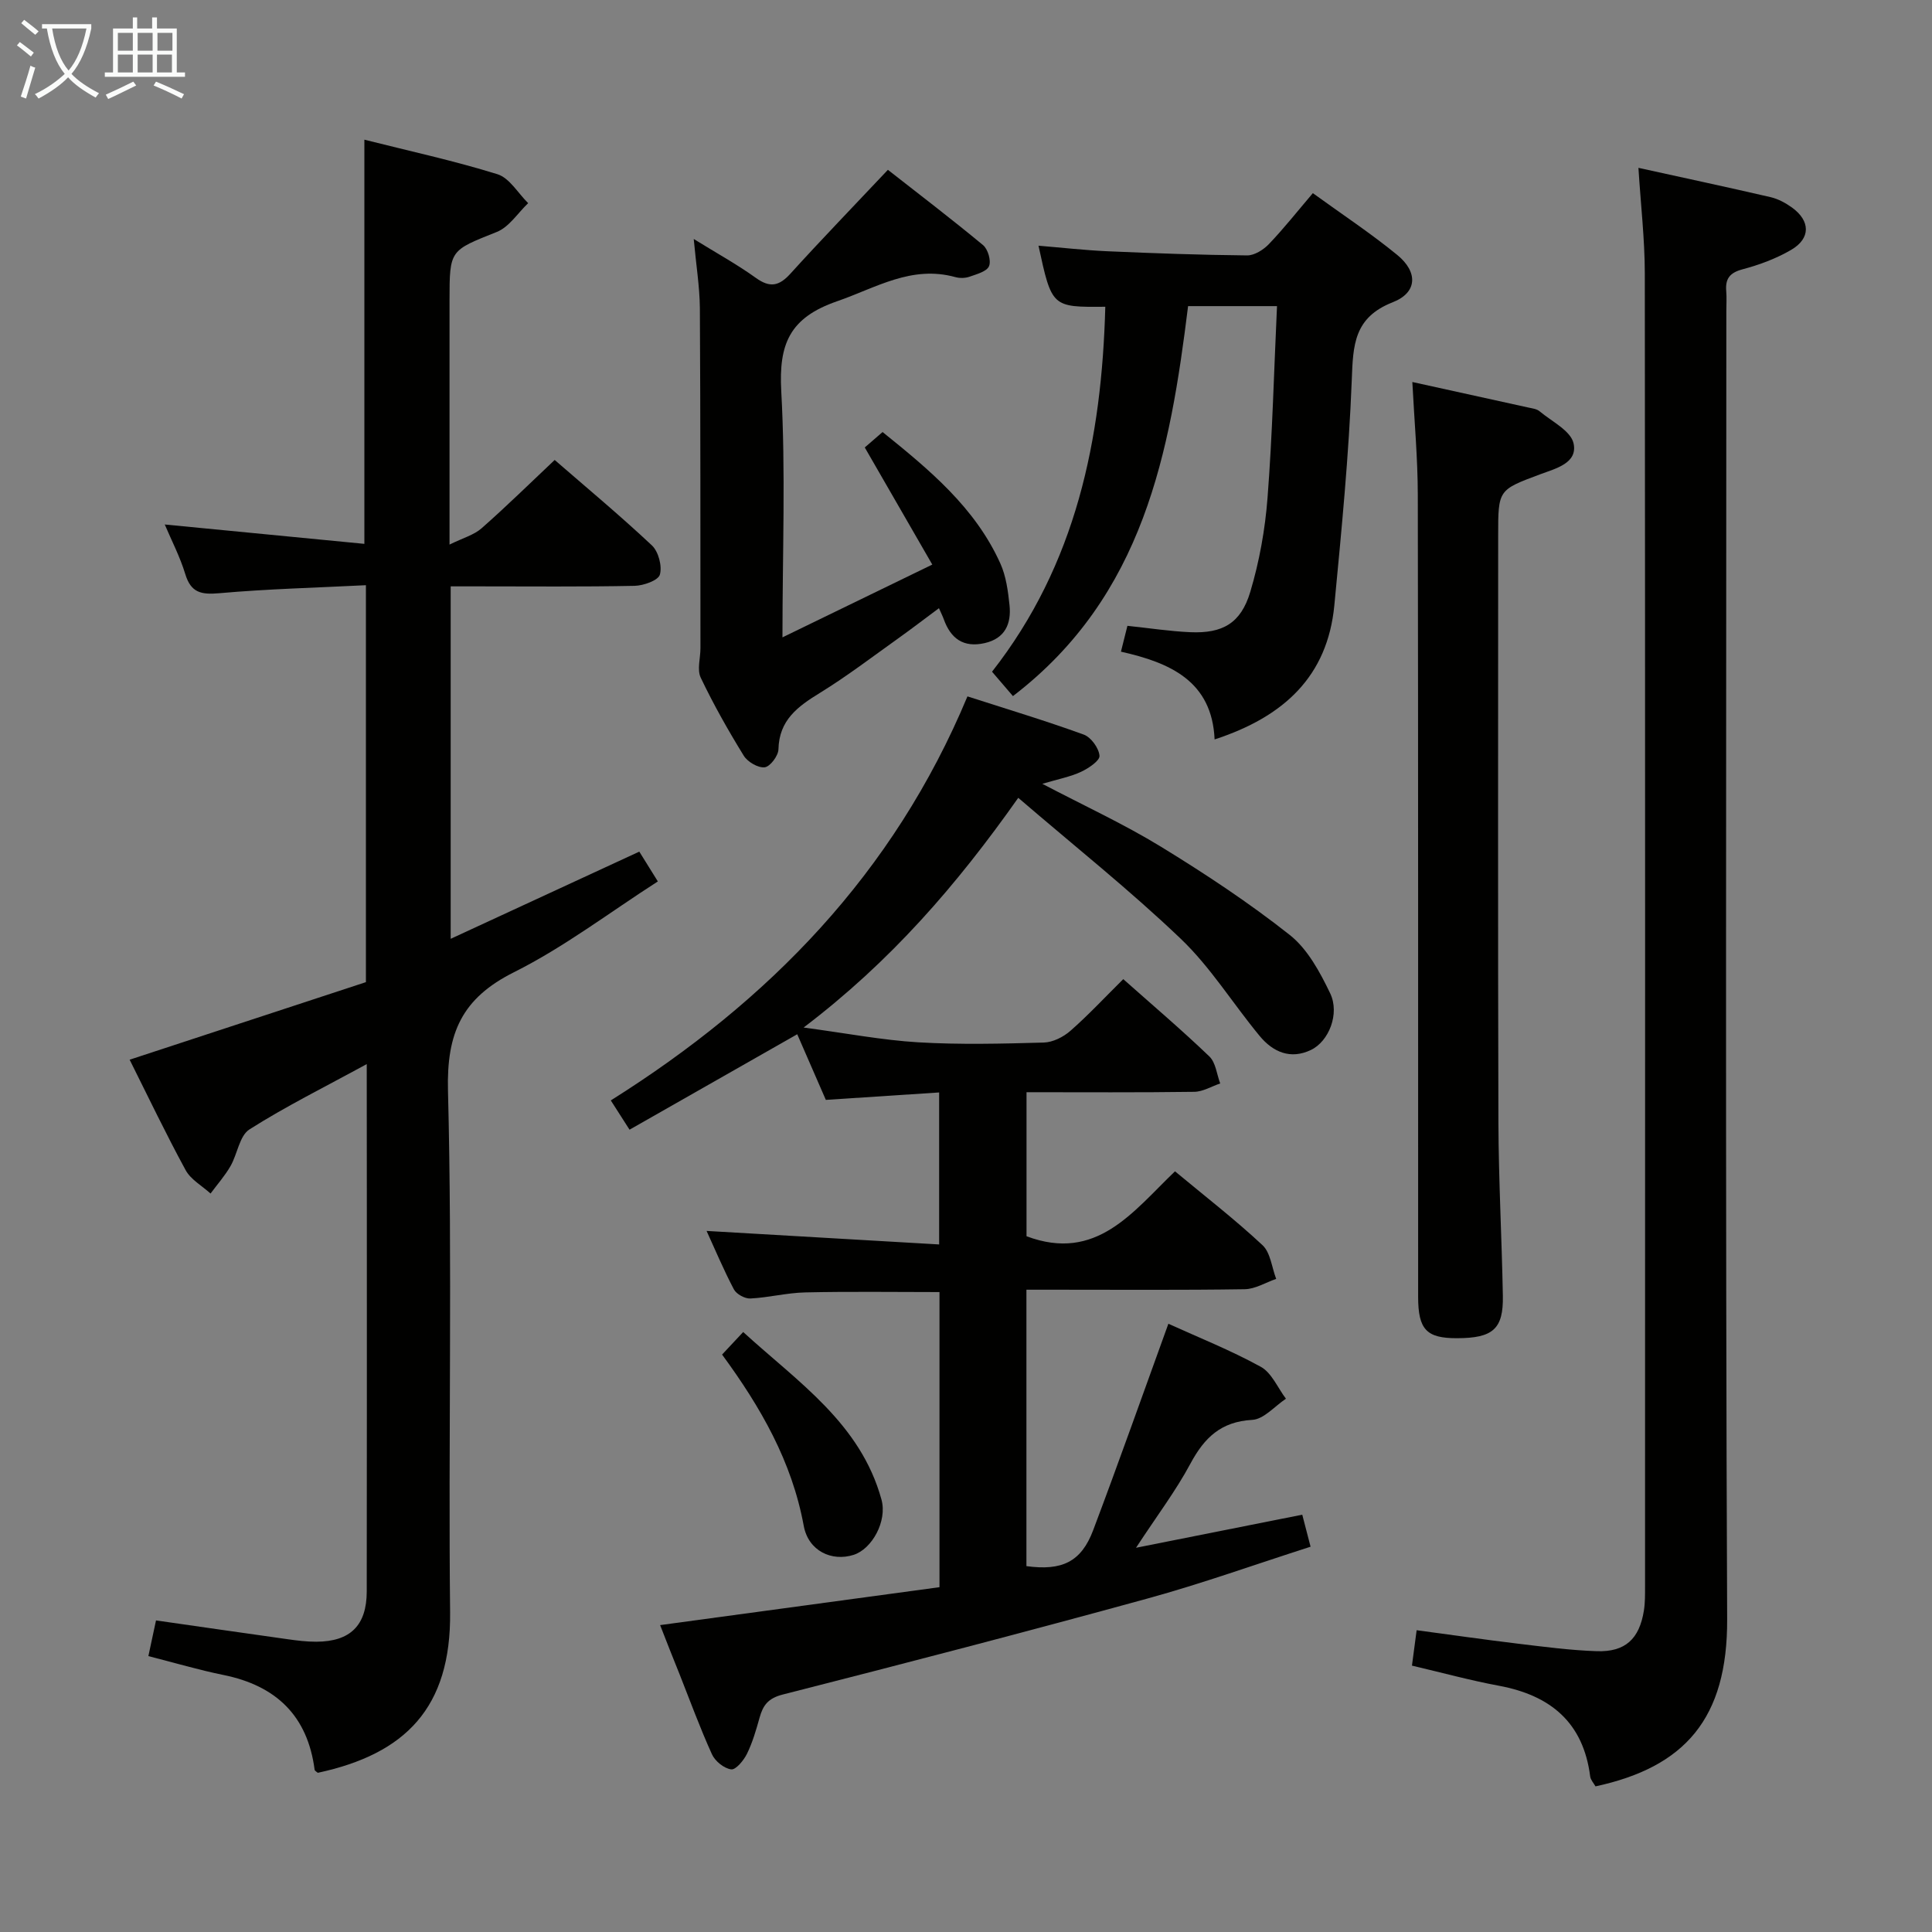 <svg enable-background="new 0 0 400 400" viewBox="0 0 400 400" xmlns="http://www.w3.org/2000/svg"><rect x="0" y="0" width="400" height="400" fill="#808080" stroke="none"/><g fill="#010100"><path d="m136.67 336.46c19.53-2.65 38.57-5.23 57.84-7.85 0-20.63 0-40.7 0-61.1-9.3 0-18.55-.14-27.79.07-3.79.08-7.56 1.07-11.36 1.26-1.14.06-2.9-.9-3.42-1.9-2.14-4.06-3.92-8.32-5.65-12.09 15.97.93 31.84 1.85 48.15 2.8 0-10.93 0-20.82 0-31.47-7.76.51-15.46 1.02-23.46 1.54-1.94-4.46-3.91-8.97-5.92-13.59-11.6 6.6-22.94 13.06-34.72 19.76-1.44-2.24-2.55-3.98-3.88-6.06 32.73-20.57 58.52-46.93 73.84-83.65 8.17 2.63 16.21 5.05 24.08 7.91 1.51.55 3.13 2.8 3.26 4.38.09 1.02-2.28 2.61-3.83 3.33-2.22 1.03-4.7 1.5-8.01 2.48 8.7 4.56 16.91 8.34 24.56 13.02 9.19 5.63 18.24 11.61 26.68 18.28 3.69 2.92 6.25 7.69 8.36 12.08 2.02 4.22-.28 9.94-3.96 11.71-4.24 2.05-7.88.45-10.63-2.87-5.51-6.65-10.13-14.19-16.31-20.1-10.54-10.08-22.01-19.19-33.68-29.22-12.79 18.13-26.41 33.87-44.44 47.56 8.84 1.18 16.25 2.61 23.72 3.06 8.64.51 17.33.29 25.99.05 1.89-.05 4.08-1.15 5.54-2.44 3.74-3.28 7.14-6.94 10.93-10.69 6.01 5.34 12.09 10.5 17.83 16.01 1.32 1.27 1.53 3.7 2.24 5.59-1.79.6-3.58 1.71-5.38 1.73-11.46.16-22.92.08-34.72.08v29.82c14.5 5.45 22.04-5.11 30.74-13.44 6.27 5.21 12.44 9.99 18.12 15.29 1.66 1.55 1.92 4.61 2.83 6.98-2.18.75-4.34 2.11-6.53 2.14-13.16.2-26.33.1-39.49.1-1.79 0-3.59 0-5.69 0v57.23c7.37 1.01 11.35-.88 13.82-7.44 5.32-14.1 10.34-28.32 15.57-42.74 6.23 2.83 12.89 5.48 19.13 8.91 2.26 1.24 3.5 4.35 5.21 6.61-2.32 1.54-4.58 4.25-6.98 4.38-6.48.36-9.91 3.69-12.79 9.05-3.03 5.66-6.96 10.84-11.27 17.43 12.22-2.43 23.18-4.61 34.42-6.85.55 2.13 1.03 3.98 1.72 6.63-11.43 3.66-22.48 7.63-33.77 10.73-25.1 6.9-50.3 13.45-75.53 19.88-3.01.77-4.07 2.22-4.78 4.79-.71 2.55-1.46 5.13-2.61 7.48-.67 1.36-2.31 3.35-3.27 3.22-1.48-.2-3.34-1.7-3.98-3.13-2.47-5.43-4.52-11.06-6.72-16.61-1.35-3.31-2.66-6.67-4.01-10.13z"/><path d="m75.93 220.31c-8.7 4.75-16.74 8.73-24.28 13.52-2.08 1.32-2.49 5.12-3.94 7.62-1.16 2.01-2.73 3.78-4.12 5.66-1.75-1.6-4.09-2.88-5.16-4.85-4.11-7.55-7.81-15.31-11.59-22.86 16.66-5.47 32.83-10.78 48.92-16.06 0-27.61 0-54.4 0-82.18-10.26.52-20.35.77-30.38 1.66-3.74.33-5.85-.11-7.02-3.96-1.09-3.59-2.85-6.97-4.25-10.27 13.85 1.35 27.46 2.67 41.33 4.01 0-28.5 0-55.73 0-83.68 9.15 2.31 18.47 4.33 27.55 7.15 2.5.78 4.26 3.93 6.36 5.99-2.14 2.04-3.94 4.94-6.49 5.96-9.7 3.88-9.79 3.65-9.79 14.14v50.59c2.82-1.39 5.06-1.99 6.62-3.36 5.1-4.49 9.96-9.26 15.15-14.16 6.46 5.61 13.48 11.45 20.13 17.69 1.36 1.28 2.15 4.29 1.65 6.05-.34 1.2-3.38 2.28-5.23 2.32-10.83.22-21.66.11-32.49.11-1.79 0-3.58 0-5.59 0v72.97c13.21-6.1 26.05-12.04 39.05-18.05 1.27 2.05 2.4 3.86 3.84 6.17-9.97 6.4-19.38 13.59-29.79 18.8-10.78 5.39-13.97 12.58-13.66 24.54.92 35.97.05 71.98.44 107.97.21 19.78-9.25 29.34-27.39 33.24-.23-.21-.63-.4-.66-.63-1.46-11.19-7.98-17.41-18.86-19.62-5.13-1.04-10.17-2.54-15.56-3.91.56-2.63 1.04-4.85 1.58-7.39 9.24 1.32 18.24 2.63 27.24 3.89 1.97.28 3.97.53 5.96.52 7.03-.03 10.42-3.37 10.43-10.41.04-26.5.02-52.99.02-79.49-.02-9.65-.02-19.29-.02-29.69z"/><path d="m339.22 34.75c9.32 2.05 18.34 3.98 27.33 6.06 1.57.36 3.13 1.2 4.45 2.15 3.83 2.76 3.91 6.39-.14 8.76-3.11 1.82-6.63 3.12-10.13 4.05-2.68.72-3.55 2.01-3.33 4.55.11 1.32.02 2.66.02 4 0 90.3-.22 180.61.17 270.91.09 20.61-8.77 30.63-27.26 34.62-.36-.65-1-1.32-1.1-2.06-1.42-11.18-8.22-16.78-18.87-18.77-6.01-1.12-11.92-2.74-18.03-4.17.3-2.26.57-4.35.97-7.33 6.99.93 13.96 1.94 20.94 2.78 5.44.65 10.89 1.38 16.35 1.56 5.9.2 8.82-2.53 9.76-8.4.26-1.63.24-3.32.24-4.98.01-90.64.04-181.27-.05-271.91-.01-7.06-.84-14.13-1.32-21.82z"/><path d="m228.84 63.51c-11.07.1-11.07.1-13.83-12.64 4.86.4 9.57.94 14.29 1.15 9.63.42 19.27.77 28.91.86 1.51.01 3.36-1.16 4.49-2.33 3.08-3.22 5.86-6.74 9.11-10.56 6.01 4.36 11.97 8.29 17.47 12.79 4.34 3.55 4.19 7.8-.93 9.8-8.06 3.16-8.21 8.88-8.48 16.07-.6 15.58-2.12 31.14-3.61 46.68-1.41 14.7-10.44 23.08-24.79 27.76-.53-12.09-9.23-15.89-19.39-18.17.49-1.94.87-3.48 1.34-5.35 4.5.47 8.74 1.13 13.01 1.32 6.7.29 10.48-1.84 12.43-8.36 1.88-6.29 3.07-12.92 3.57-19.47 1.01-13.08 1.33-26.21 1.96-39.68-6.3 0-12.05 0-18.41 0-3.74 30.21-9.13 59.96-36.26 80.74-1.29-1.51-2.66-3.1-4.33-5.05 17.42-22.23 22.72-48.14 23.45-75.56z"/><path d="m292.41 79.09c8.11 1.78 16.05 3.52 23.99 5.28.81.18 1.76.28 2.35.78 2.52 2.11 6.46 4.03 7.04 6.64.9 4.11-3.7 5.21-6.92 6.41-8.68 3.24-8.69 3.2-8.69 12.65 0 40.5-.07 81 .05 121.49.04 11.98.7 23.95.92 35.93.13 6.9-2.05 8.78-9.52 8.79-6.27.01-8.02-1.77-8.02-8.57-.02-55.33.03-110.66-.07-165.99-.01-7.61-.71-15.21-1.13-23.41z"/><path d="m143.63 49.48c4.82 2.98 9.01 5.28 12.87 8.06 2.9 2.08 4.79 1.71 7.13-.86 6.35-7.01 12.94-13.81 20.2-21.52 6.32 4.95 13.11 10.13 19.69 15.58 1.02.84 1.72 3.23 1.25 4.36-.46 1.11-2.54 1.66-4.01 2.18-.9.32-2.04.35-2.97.09-9.08-2.5-16.39 2.2-24.5 5.01-9.85 3.41-12.07 8.87-11.54 18.6.92 16.6.25 33.28.25 50.98 10.4-5.05 20.17-9.8 31.02-15.07-4.74-8.22-9.25-16.04-13.98-24.25.92-.79 2.12-1.83 3.69-3.19 9.7 7.82 19.16 15.63 24.38 27.21 1.19 2.63 1.59 5.71 1.9 8.63.4 3.84-.91 6.9-5.15 7.86-4.37.99-7.02-.92-8.46-4.94-.22-.62-.53-1.21-1-2.29-2.85 2.11-5.55 4.19-8.32 6.17-5.42 3.86-10.72 7.92-16.38 11.4-4.56 2.8-8.39 5.61-8.53 11.64-.03 1.35-1.72 3.6-2.85 3.73-1.37.16-3.55-1.12-4.34-2.41-3.22-5.23-6.26-10.6-8.9-16.14-.8-1.67-.05-4.07-.06-6.13-.02-23.49.02-46.98-.12-70.46-.05-4.43-.78-8.85-1.27-14.24z"/><path d="m149.5 280.45c1.36-1.46 2.59-2.77 4.37-4.67 11.28 10.33 24.28 18.87 28.63 34.69 1.23 4.46-1.96 10.24-5.78 11.45-4.49 1.43-9.36-.78-10.32-6.04-2.45-13.31-8.91-24.54-16.9-35.43z"/></g><path d="m6.4 11.7c-1-.8-1.9-1.6-2.9-2.3l.6-.7c.9.7 1.9 1.4 2.9 2.2zm-2.1 8.3c.7-2.1 1.4-4.2 2-6.4.2.1.6.3 1 .4-.7 2.3-1.3 4.4-1.9 6.4zm3-12.8c-1.1-.9-2.1-1.7-2.9-2.4l.6-.7c1 .8 2 1.5 3 2.4zm1.4-1.3v-.9h10.2v.9c-.9 4.2-2.3 7.3-4.1 9.4 1.3 1.4 3.2 2.7 5.7 4-.2.2-.4.5-.7.9-2.5-1.4-4.4-2.7-5.7-4.2-1.4 1.5-3.5 3-6.1 4.4 0 0 0 0-.1-.1-.3-.4-.5-.7-.7-.8 2.7-1.3 4.7-2.8 6.2-4.2-1.8-2.2-3-5.3-3.7-9.4zm9.2 0h-7.1c.6 3.8 1.7 6.7 3.4 8.7 1.7-2 2.9-4.8 3.7-8.7z" fill="#fafbfa"/><path d="m31.6 3.6h.9v2.3h4.1v9.1h1.7v.9h-16.6v-.9h1.7v-9.1h4.1v-2.3h.9v2.3h3.1v-2.3zm-4 13.3.6.8c-1.9.9-3.8 1.9-5.8 2.8-.2-.3-.3-.6-.5-.9 2-.9 3.9-1.8 5.7-2.7zm-3.2-10.1v3.7h3.1v-3.7zm0 4.5v3.7h3.1v-3.7zm4.1-4.5v3.7h3.1v-3.7zm0 4.5v3.7h3.1v-3.7zm9.1 9.1c-2.1-1.1-4.1-2-5.8-2.7l.5-.8c2.2.9 4.1 1.8 5.8 2.6zm-1.9-13.6h-3.1v3.7h3.1zm-3.2 4.5v3.7h3.1v-3.7z" fill="#fafbfa"/></svg>